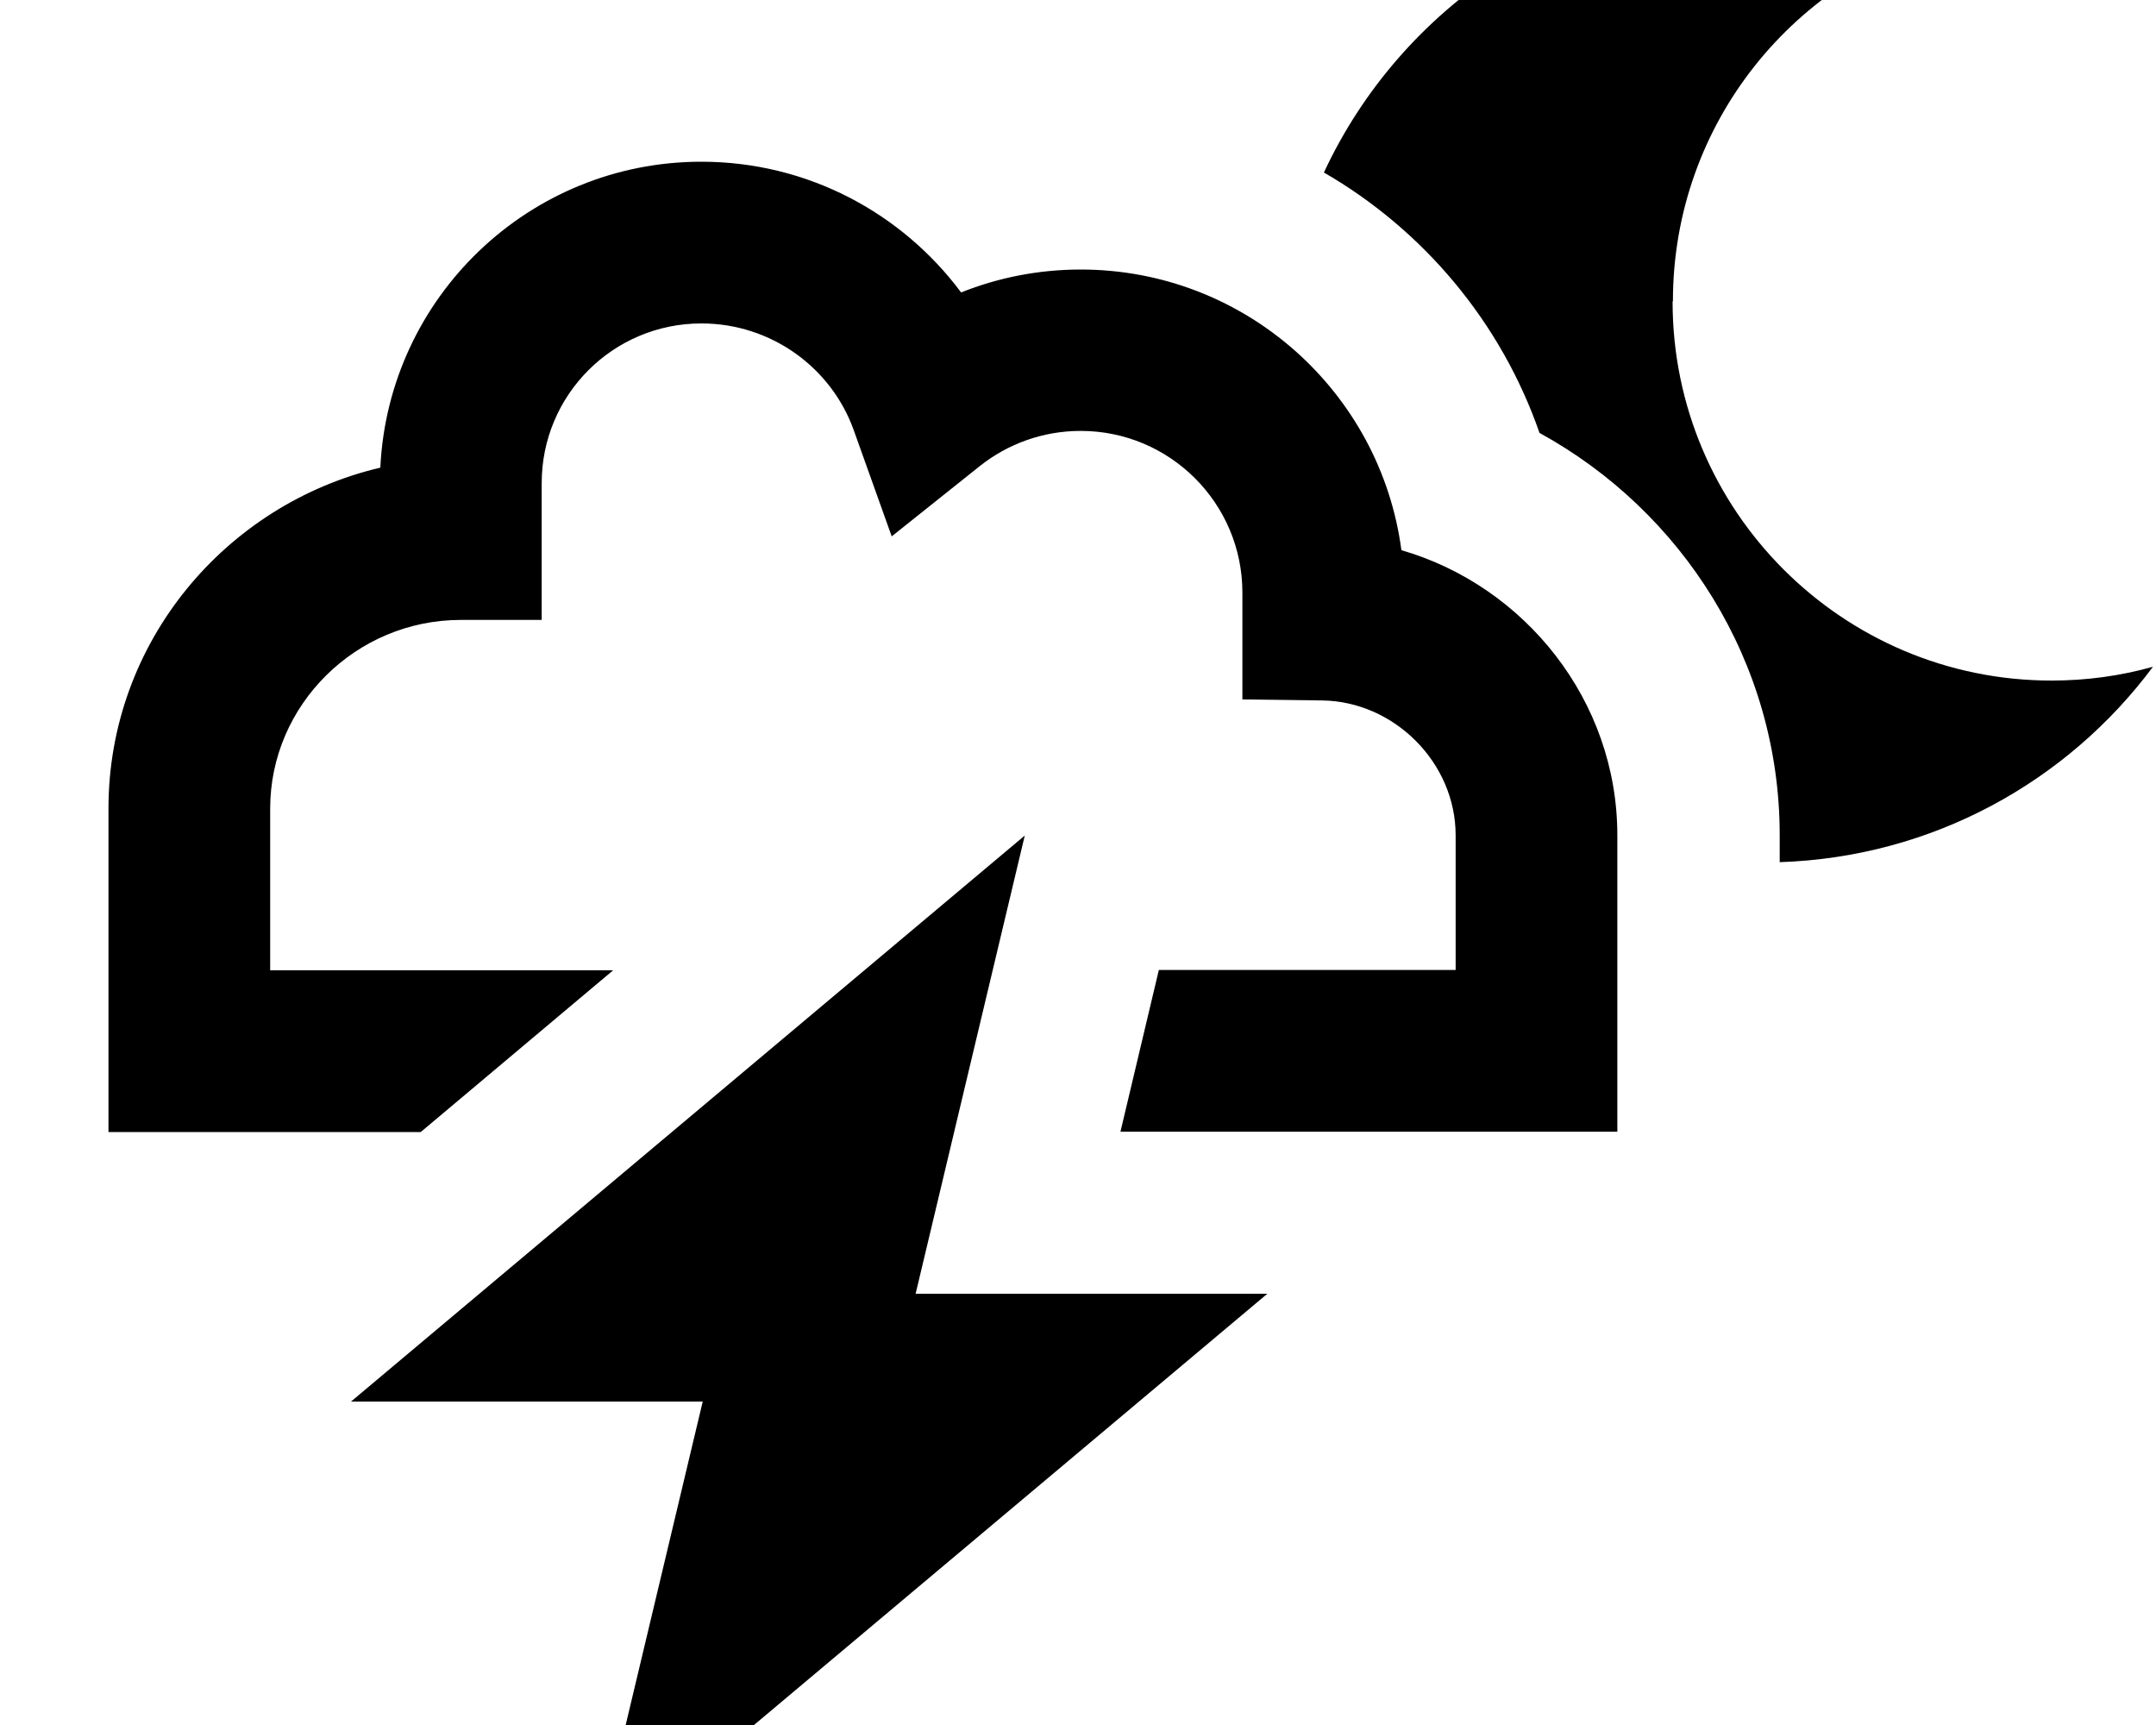 <svg fill="currentColor" xmlns="http://www.w3.org/2000/svg" viewBox="0 0 640 512"><!--! Font Awesome Pro 7.0.1 by @fontawesome - https://fontawesome.com License - https://fontawesome.com/license (Commercial License) Copyright 2025 Fonticons, Inc. --><path fill="currentColor" d="M496.5 89.5c0 62.1 50.4 112.5 112.5 112.5 10.4 0 20.5-1.4 30.1-4.1-25.4 34.1-65.4 56.5-110.8 58l0-8c0-51.5-29.1-96.3-71.3-119.4-11.4-32.8-34.4-60.2-64-77.3 22.9-49.2 72.8-83.3 130.6-83.3 20.8 0 40.5 4.4 58.3 12.3-49 12.2-85.3 56.4-85.3 109.2zM208.6 416l-104.4 0 200-168-32.4 136 104.4 0-200 168 32.4-136zm-.4-320c-26.2 0-47.4 21.2-47.4 47.4l0 40.6-24 0c-31.2 0-56.6 25.3-56.6 56l0 48 101.8 0-57.1 48-92.7 0 0-96c0-49.4 34.8-90.4 80.7-101.2 2.4-50.5 44.1-90.8 95.3-90.8 31.6 0 59.6 15.3 77.1 38.8 11-4.4 23-6.8 35.5-6.8 48.7 0 89 36.3 95.2 83.3 36.6 10.6 64.1 44.6 64.1 84.6l0 88-147.5 0 11.4-48 88.1 0 0-40c0-21.5-18.2-39.7-39.6-40l-23.7-.3 0-31.7c0-26.5-21.5-48-48-48-11.3 0-21.7 3.9-29.9 10.4l-26.2 20.9-11.3-31.6C246.8 109.2 229 96 208.2 96z"/></svg>